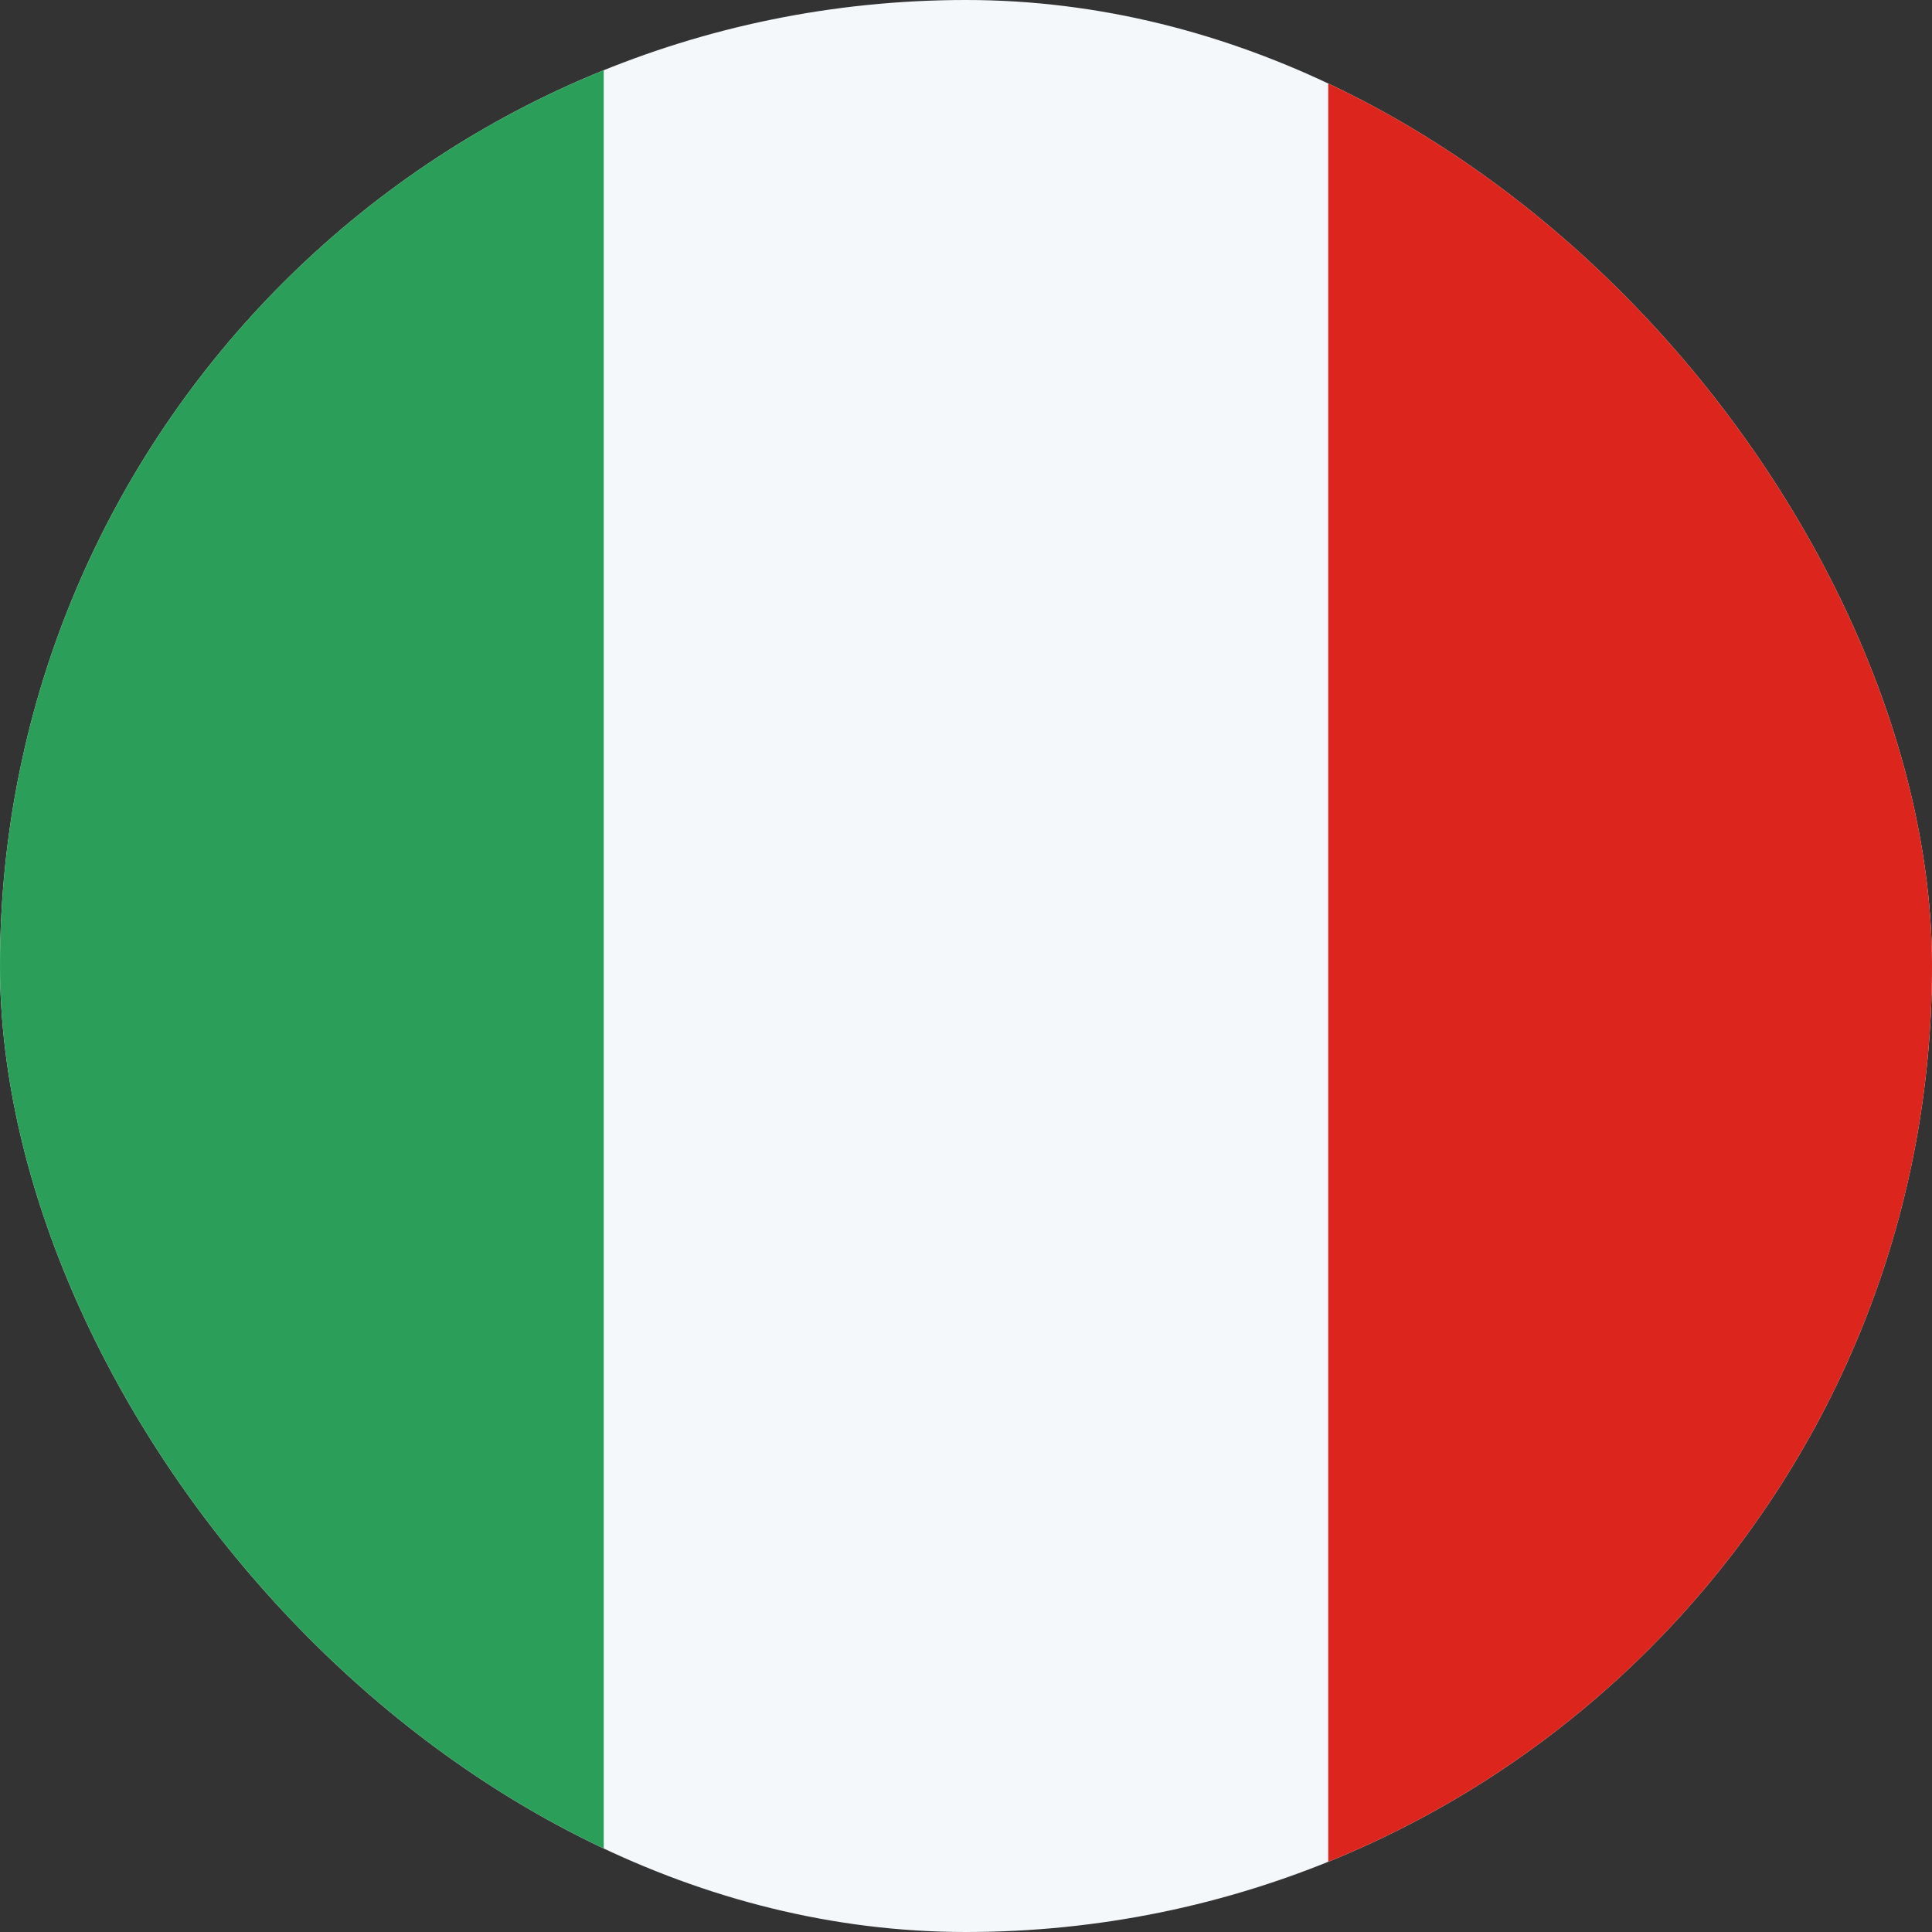 <svg width="20" height="20" viewBox="0 0 20 20" fill="none" xmlns="http://www.w3.org/2000/svg">
<rect x="0" y="0" width="20" height="20" fill="#333333" stroke="none"/>
<g clip-path="url(#clip0_59_4255)">
<rect width="20" height="20" fill="#F5F8FB"/>
<rect width="6.25" height="20" fill="#2B9F5A"/>
<rect x="13.75" width="6.25" height="20" fill="#DC251C"/>
</g>
<defs>
<clipPath id="clip0_59_4255">
<rect width="20" height="20" rx="10" fill="white"/>
</clipPath>
</defs>
</svg>
